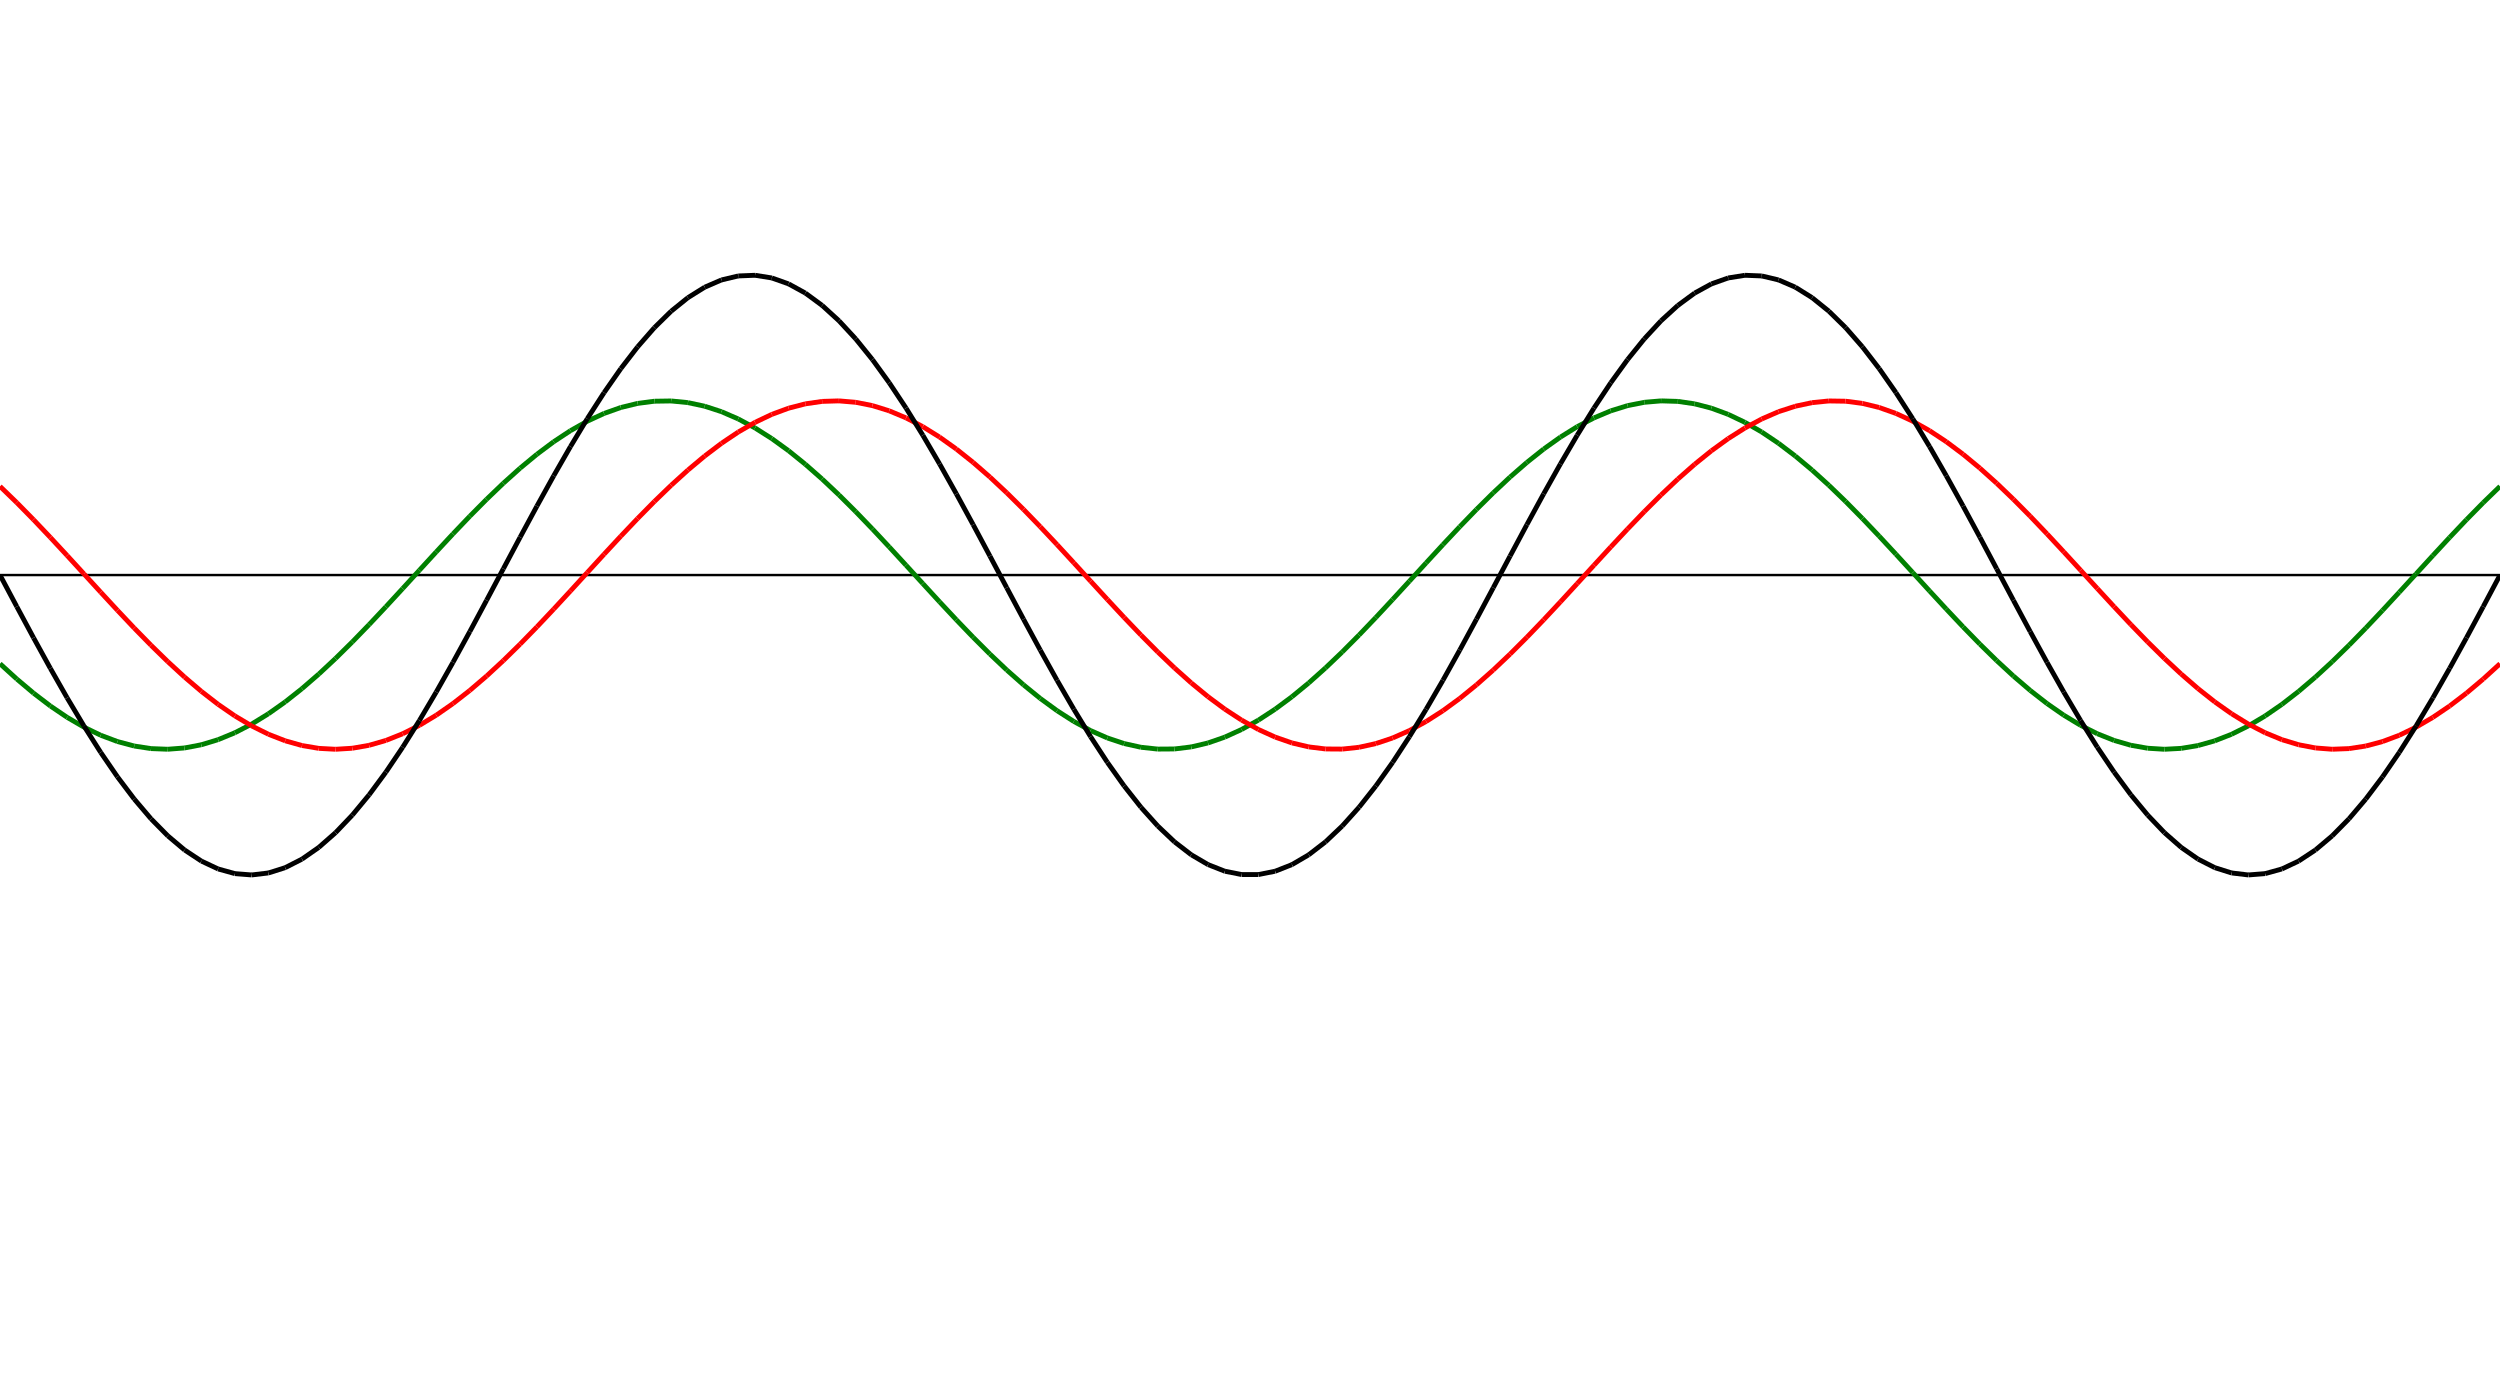 ﻿<?xml version = "1.0" encoding = "UTF-8" standalone = "no" ?>
<!DOCTYPE svg PUBLIC "-//W3C//DTD SVG 20010904//EN" 
"http://www.w3.org/TR/2001/REC-SVG-20010904/DTD/svg10.dtd">
<svg width="1026" height="572"  xmlns = "http://www.w3.org/2000/svg">
<line x1 = "0.000" y1 = "236.000" x2 = "1026.000" y2 = "236.000" style = "stroke:rgb(0,0,0); stroke-width:1" /> 
<line x1 = "0.000" y1 = "272.396" x2 = "6.886" y2 = "278.670" style = "stroke:rgb(0,128,0); stroke-width:2" /> 
<line x1 = "6.886" y1 = "278.670" x2 = "13.772" y2 = "284.471" style = "stroke:rgb(0,128,0); stroke-width:2" /> 
<line x1 = "13.772" y1 = "284.471" x2 = "20.658" y2 = "289.733" style = "stroke:rgb(0,128,0); stroke-width:2" /> 
<line x1 = "20.658" y1 = "289.733" x2 = "27.544" y2 = "294.398" style = "stroke:rgb(0,128,0); stroke-width:2" /> 
<line x1 = "27.544" y1 = "294.398" x2 = "34.430" y2 = "298.415" style = "stroke:rgb(0,128,0); stroke-width:2" /> 
<line x1 = "34.430" y1 = "298.415" x2 = "41.315" y2 = "301.739" style = "stroke:rgb(0,128,0); stroke-width:2" /> 
<line x1 = "41.315" y1 = "301.739" x2 = "48.201" y2 = "304.333" style = "stroke:rgb(0,128,0); stroke-width:2" /> 
<line x1 = "48.201" y1 = "304.333" x2 = "55.087" y2 = "306.168" style = "stroke:rgb(0,128,0); stroke-width:2" /> 
<line x1 = "55.087" y1 = "306.168" x2 = "61.973" y2 = "307.224" style = "stroke:rgb(0,128,0); stroke-width:2" /> 
<line x1 = "61.973" y1 = "307.224" x2 = "68.859" y2 = "307.489" style = "stroke:rgb(0,128,0); stroke-width:2" /> 
<line x1 = "68.859" y1 = "307.489" x2 = "75.745" y2 = "306.960" style = "stroke:rgb(0,128,0); stroke-width:2" /> 
<line x1 = "75.745" y1 = "306.960" x2 = "82.631" y2 = "305.644" style = "stroke:rgb(0,128,0); stroke-width:2" /> 
<line x1 = "82.631" y1 = "305.644" x2 = "89.517" y2 = "303.554" style = "stroke:rgb(0,128,0); stroke-width:2" /> 
<line x1 = "89.517" y1 = "303.554" x2 = "96.403" y2 = "300.714" style = "stroke:rgb(0,128,0); stroke-width:2" /> 
<line x1 = "96.403" y1 = "300.714" x2 = "103.289" y2 = "297.156" style = "stroke:rgb(0,128,0); stroke-width:2" /> 
<line x1 = "103.289" y1 = "297.156" x2 = "110.174" y2 = "292.918" style = "stroke:rgb(0,128,0); stroke-width:2" /> 
<line x1 = "110.174" y1 = "292.918" x2 = "117.060" y2 = "288.049" style = "stroke:rgb(0,128,0); stroke-width:2" /> 
<line x1 = "117.060" y1 = "288.049" x2 = "123.946" y2 = "282.602" style = "stroke:rgb(0,128,0); stroke-width:2" /> 
<line x1 = "123.946" y1 = "282.602" x2 = "130.832" y2 = "276.637" style = "stroke:rgb(0,128,0); stroke-width:2" /> 
<line x1 = "130.832" y1 = "276.637" x2 = "137.718" y2 = "270.221" style = "stroke:rgb(0,128,0); stroke-width:2" /> 
<line x1 = "137.718" y1 = "270.221" x2 = "144.604" y2 = "263.425" style = "stroke:rgb(0,128,0); stroke-width:2" /> 
<line x1 = "144.604" y1 = "263.425" x2 = "151.490" y2 = "256.324" style = "stroke:rgb(0,128,0); stroke-width:2" /> 
<line x1 = "151.490" y1 = "256.324" x2 = "158.376" y2 = "248.998" style = "stroke:rgb(0,128,0); stroke-width:2" /> 
<line x1 = "158.376" y1 = "248.998" x2 = "165.262" y2 = "241.527" style = "stroke:rgb(0,128,0); stroke-width:2" /> 
<line x1 = "165.262" y1 = "241.527" x2 = "172.148" y2 = "233.995" style = "stroke:rgb(0,128,0); stroke-width:2" /> 
<line x1 = "172.148" y1 = "233.995" x2 = "179.034" y2 = "226.486" style = "stroke:rgb(0,128,0); stroke-width:2" /> 
<line x1 = "179.034" y1 = "226.486" x2 = "185.919" y2 = "219.082" style = "stroke:rgb(0,128,0); stroke-width:2" /> 
<line x1 = "185.919" y1 = "219.082" x2 = "192.805" y2 = "211.865" style = "stroke:rgb(0,128,0); stroke-width:2" /> 
<line x1 = "192.805" y1 = "211.865" x2 = "199.691" y2 = "204.917" style = "stroke:rgb(0,128,0); stroke-width:2" /> 
<line x1 = "199.691" y1 = "204.917" x2 = "206.577" y2 = "198.314" style = "stroke:rgb(0,128,0); stroke-width:2" /> 
<line x1 = "206.577" y1 = "198.314" x2 = "213.463" y2 = "192.130" style = "stroke:rgb(0,128,0); stroke-width:2" /> 
<line x1 = "213.463" y1 = "192.130" x2 = "220.349" y2 = "186.432" style = "stroke:rgb(0,128,0); stroke-width:2" /> 
<line x1 = "220.349" y1 = "186.432" x2 = "227.235" y2 = "181.285" style = "stroke:rgb(0,128,0); stroke-width:2" /> 
<line x1 = "227.235" y1 = "181.285" x2 = "234.121" y2 = "176.745" style = "stroke:rgb(0,128,0); stroke-width:2" /> 
<line x1 = "234.121" y1 = "176.745" x2 = "241.007" y2 = "172.864" style = "stroke:rgb(0,128,0); stroke-width:2" /> 
<line x1 = "241.007" y1 = "172.864" x2 = "247.893" y2 = "169.683" style = "stroke:rgb(0,128,0); stroke-width:2" /> 
<line x1 = "247.893" y1 = "169.683" x2 = "254.779" y2 = "167.239" style = "stroke:rgb(0,128,0); stroke-width:2" /> 
<line x1 = "254.779" y1 = "167.239" x2 = "261.664" y2 = "165.558" style = "stroke:rgb(0,128,0); stroke-width:2" /> 
<line x1 = "261.664" y1 = "165.558" x2 = "268.550" y2 = "164.660" style = "stroke:rgb(0,128,0); stroke-width:2" /> 
<line x1 = "268.550" y1 = "164.660" x2 = "275.436" y2 = "164.553" style = "stroke:rgb(0,128,0); stroke-width:2" /> 
<line x1 = "275.436" y1 = "164.553" x2 = "282.322" y2 = "165.240" style = "stroke:rgb(0,128,0); stroke-width:2" /> 
<line x1 = "282.322" y1 = "165.240" x2 = "289.208" y2 = "166.713" style = "stroke:rgb(0,128,0); stroke-width:2" /> 
<line x1 = "289.208" y1 = "166.713" x2 = "296.094" y2 = "168.955" style = "stroke:rgb(0,128,0); stroke-width:2" /> 
<line x1 = "296.094" y1 = "168.955" x2 = "302.980" y2 = "171.941" style = "stroke:rgb(0,128,0); stroke-width:2" /> 
<line x1 = "302.980" y1 = "171.941" x2 = "309.866" y2 = "175.639" style = "stroke:rgb(0,128,0); stroke-width:2" /> 
<line x1 = "309.866" y1 = "175.639" x2 = "316.752" y2 = "180.007" style = "stroke:rgb(0,128,0); stroke-width:2" /> 
<line x1 = "316.752" y1 = "180.007" x2 = "323.638" y2 = "184.996" style = "stroke:rgb(0,128,0); stroke-width:2" /> 
<line x1 = "323.638" y1 = "184.996" x2 = "330.523" y2 = "190.552" style = "stroke:rgb(0,128,0); stroke-width:2" /> 
<line x1 = "330.523" y1 = "190.552" x2 = "337.409" y2 = "196.613" style = "stroke:rgb(0,128,0); stroke-width:2" /> 
<line x1 = "337.409" y1 = "196.613" x2 = "344.295" y2 = "203.111" style = "stroke:rgb(0,128,0); stroke-width:2" /> 
<line x1 = "344.295" y1 = "203.111" x2 = "351.181" y2 = "209.974" style = "stroke:rgb(0,128,0); stroke-width:2" /> 
<line x1 = "351.181" y1 = "209.974" x2 = "358.067" y2 = "217.126" style = "stroke:rgb(0,128,0); stroke-width:2" /> 
<line x1 = "358.067" y1 = "217.126" x2 = "364.953" y2 = "224.487" style = "stroke:rgb(0,128,0); stroke-width:2" /> 
<line x1 = "364.953" y1 = "224.487" x2 = "371.839" y2 = "231.977" style = "stroke:rgb(0,128,0); stroke-width:2" /> 
<line x1 = "371.839" y1 = "231.977" x2 = "378.725" y2 = "239.511" style = "stroke:rgb(0,128,0); stroke-width:2" /> 
<line x1 = "378.725" y1 = "239.511" x2 = "385.611" y2 = "247.006" style = "stroke:rgb(0,128,0); stroke-width:2" /> 
<line x1 = "385.611" y1 = "247.006" x2 = "392.497" y2 = "254.379" style = "stroke:rgb(0,128,0); stroke-width:2" /> 
<line x1 = "392.497" y1 = "254.379" x2 = "399.383" y2 = "261.548" style = "stroke:rgb(0,128,0); stroke-width:2" /> 
<line x1 = "399.383" y1 = "261.548" x2 = "406.268" y2 = "268.433" style = "stroke:rgb(0,128,0); stroke-width:2" /> 
<line x1 = "406.268" y1 = "268.433" x2 = "413.154" y2 = "274.959" style = "stroke:rgb(0,128,0); stroke-width:2" /> 
<line x1 = "413.154" y1 = "274.959" x2 = "420.040" y2 = "281.051" style = "stroke:rgb(0,128,0); stroke-width:2" /> 
<line x1 = "420.040" y1 = "281.051" x2 = "426.926" y2 = "286.643" style = "stroke:rgb(0,128,0); stroke-width:2" /> 
<line x1 = "426.926" y1 = "286.643" x2 = "433.812" y2 = "291.673" style = "stroke:rgb(0,128,0); stroke-width:2" /> 
<line x1 = "433.812" y1 = "291.673" x2 = "440.698" y2 = "296.085" style = "stroke:rgb(0,128,0); stroke-width:2" /> 
<line x1 = "440.698" y1 = "296.085" x2 = "447.584" y2 = "299.830" style = "stroke:rgb(0,128,0); stroke-width:2" /> 
<line x1 = "447.584" y1 = "299.830" x2 = "454.470" y2 = "302.866" style = "stroke:rgb(0,128,0); stroke-width:2" /> 
<line x1 = "454.470" y1 = "302.866" x2 = "461.356" y2 = "305.159" style = "stroke:rgb(0,128,0); stroke-width:2" /> 
<line x1 = "461.356" y1 = "305.159" x2 = "468.242" y2 = "306.685" style = "stroke:rgb(0,128,0); stroke-width:2" /> 
<line x1 = "468.242" y1 = "306.685" x2 = "475.128" y2 = "307.425" style = "stroke:rgb(0,128,0); stroke-width:2" /> 
<line x1 = "475.128" y1 = "307.425" x2 = "482.013" y2 = "307.373" style = "stroke:rgb(0,128,0); stroke-width:2" /> 
<line x1 = "482.013" y1 = "307.373" x2 = "488.899" y2 = "306.528" style = "stroke:rgb(0,128,0); stroke-width:2" /> 
<line x1 = "488.899" y1 = "306.528" x2 = "495.785" y2 = "304.900" style = "stroke:rgb(0,128,0); stroke-width:2" /> 
<line x1 = "495.785" y1 = "304.900" x2 = "502.671" y2 = "302.507" style = "stroke:rgb(0,128,0); stroke-width:2" /> 
<line x1 = "502.671" y1 = "302.507" x2 = "509.557" y2 = "299.375" style = "stroke:rgb(0,128,0); stroke-width:2" /> 
<line x1 = "509.557" y1 = "299.375" x2 = "516.443" y2 = "295.540" style = "stroke:rgb(0,128,0); stroke-width:2" /> 
<line x1 = "516.443" y1 = "295.540" x2 = "523.329" y2 = "291.044" style = "stroke:rgb(0,128,0); stroke-width:2" /> 
<line x1 = "523.329" y1 = "291.044" x2 = "530.215" y2 = "285.936" style = "stroke:rgb(0,128,0); stroke-width:2" /> 
<line x1 = "530.215" y1 = "285.936" x2 = "537.101" y2 = "280.274" style = "stroke:rgb(0,128,0); stroke-width:2" /> 
<line x1 = "537.101" y1 = "280.274" x2 = "543.987" y2 = "274.120" style = "stroke:rgb(0,128,0); stroke-width:2" /> 
<line x1 = "543.987" y1 = "274.120" x2 = "550.872" y2 = "267.544" style = "stroke:rgb(0,128,0); stroke-width:2" /> 
<line x1 = "550.872" y1 = "267.544" x2 = "557.758" y2 = "260.616" style = "stroke:rgb(0,128,0); stroke-width:2" /> 
<line x1 = "557.758" y1 = "260.616" x2 = "564.644" y2 = "253.416" style = "stroke:rgb(0,128,0); stroke-width:2" /> 
<line x1 = "564.644" y1 = "253.416" x2 = "571.530" y2 = "246.022" style = "stroke:rgb(0,128,0); stroke-width:2" /> 
<line x1 = "571.530" y1 = "246.022" x2 = "578.416" y2 = "238.517" style = "stroke:rgb(0,128,0); stroke-width:2" /> 
<line x1 = "578.416" y1 = "238.517" x2 = "585.302" y2 = "230.984" style = "stroke:rgb(0,128,0); stroke-width:2" /> 
<line x1 = "585.302" y1 = "230.984" x2 = "592.188" y2 = "223.507" style = "stroke:rgb(0,128,0); stroke-width:2" /> 
<line x1 = "592.188" y1 = "223.507" x2 = "599.074" y2 = "216.168" style = "stroke:rgb(0,128,0); stroke-width:2" /> 
<line x1 = "599.074" y1 = "216.168" x2 = "605.960" y2 = "209.050" style = "stroke:rgb(0,128,0); stroke-width:2" /> 
<line x1 = "605.960" y1 = "209.050" x2 = "612.846" y2 = "202.230" style = "stroke:rgb(0,128,0); stroke-width:2" /> 
<line x1 = "612.846" y1 = "202.230" x2 = "619.732" y2 = "195.786" style = "stroke:rgb(0,128,0); stroke-width:2" /> 
<line x1 = "619.732" y1 = "195.786" x2 = "626.617" y2 = "189.788" style = "stroke:rgb(0,128,0); stroke-width:2" /> 
<line x1 = "626.617" y1 = "189.788" x2 = "633.503" y2 = "184.304" style = "stroke:rgb(0,128,0); stroke-width:2" /> 
<line x1 = "633.503" y1 = "184.304" x2 = "640.389" y2 = "179.393" style = "stroke:rgb(0,128,0); stroke-width:2" /> 
<line x1 = "640.389" y1 = "179.393" x2 = "647.275" y2 = "175.111" style = "stroke:rgb(0,128,0); stroke-width:2" /> 
<line x1 = "647.275" y1 = "175.111" x2 = "654.161" y2 = "171.505" style = "stroke:rgb(0,128,0); stroke-width:2" /> 
<line x1 = "654.161" y1 = "171.505" x2 = "661.047" y2 = "168.615" style = "stroke:rgb(0,128,0); stroke-width:2" /> 
<line x1 = "661.047" y1 = "168.615" x2 = "667.933" y2 = "166.474" style = "stroke:rgb(0,128,0); stroke-width:2" /> 
<line x1 = "667.933" y1 = "166.474" x2 = "674.819" y2 = "165.104" style = "stroke:rgb(0,128,0); stroke-width:2" /> 
<line x1 = "674.819" y1 = "165.104" x2 = "681.705" y2 = "164.522" style = "stroke:rgb(0,128,0); stroke-width:2" /> 
<line x1 = "681.705" y1 = "164.522" x2 = "688.591" y2 = "164.733" style = "stroke:rgb(0,128,0); stroke-width:2" /> 
<line x1 = "688.591" y1 = "164.733" x2 = "695.477" y2 = "165.736" style = "stroke:rgb(0,128,0); stroke-width:2" /> 
<line x1 = "695.477" y1 = "165.736" x2 = "702.362" y2 = "167.518" style = "stroke:rgb(0,128,0); stroke-width:2" /> 
<line x1 = "702.362" y1 = "167.518" x2 = "709.248" y2 = "170.061" style = "stroke:rgb(0,128,0); stroke-width:2" /> 
<line x1 = "709.248" y1 = "170.061" x2 = "716.134" y2 = "173.337" style = "stroke:rgb(0,128,0); stroke-width:2" /> 
<line x1 = "716.134" y1 = "173.337" x2 = "723.020" y2 = "177.308" style = "stroke:rgb(0,128,0); stroke-width:2" /> 
<line x1 = "723.020" y1 = "177.308" x2 = "729.906" y2 = "181.931" style = "stroke:rgb(0,128,0); stroke-width:2" /> 
<line x1 = "729.906" y1 = "181.931" x2 = "736.792" y2 = "187.154" style = "stroke:rgb(0,128,0); stroke-width:2" /> 
<line x1 = "736.792" y1 = "187.154" x2 = "743.678" y2 = "192.919" style = "stroke:rgb(0,128,0); stroke-width:2" /> 
<line x1 = "743.678" y1 = "192.919" x2 = "750.564" y2 = "199.163" style = "stroke:rgb(0,128,0); stroke-width:2" /> 
<line x1 = "750.564" y1 = "199.163" x2 = "757.450" y2 = "205.816" style = "stroke:rgb(0,128,0); stroke-width:2" /> 
<line x1 = "757.450" y1 = "205.816" x2 = "764.336" y2 = "212.804" style = "stroke:rgb(0,128,0); stroke-width:2" /> 
<line x1 = "764.336" y1 = "212.804" x2 = "771.221" y2 = "220.050" style = "stroke:rgb(0,128,0); stroke-width:2" /> 
<line x1 = "771.221" y1 = "220.050" x2 = "778.107" y2 = "227.473" style = "stroke:rgb(0,128,0); stroke-width:2" /> 
<line x1 = "778.107" y1 = "227.473" x2 = "784.993" y2 = "234.990" style = "stroke:rgb(0,128,0); stroke-width:2" /> 
<line x1 = "784.993" y1 = "234.990" x2 = "791.879" y2 = "242.519" style = "stroke:rgb(0,128,0); stroke-width:2" /> 
<line x1 = "791.879" y1 = "242.519" x2 = "798.765" y2 = "249.975" style = "stroke:rgb(0,128,0); stroke-width:2" /> 
<line x1 = "798.765" y1 = "249.975" x2 = "805.651" y2 = "257.276" style = "stroke:rgb(0,128,0); stroke-width:2" /> 
<line x1 = "805.651" y1 = "257.276" x2 = "812.537" y2 = "264.341" style = "stroke:rgb(0,128,0); stroke-width:2" /> 
<line x1 = "812.537" y1 = "264.341" x2 = "819.423" y2 = "271.091" style = "stroke:rgb(0,128,0); stroke-width:2" /> 
<line x1 = "819.423" y1 = "271.091" x2 = "826.309" y2 = "277.451" style = "stroke:rgb(0,128,0); stroke-width:2" /> 
<line x1 = "826.309" y1 = "277.451" x2 = "833.195" y2 = "283.352" style = "stroke:rgb(0,128,0); stroke-width:2" /> 
<line x1 = "833.195" y1 = "283.352" x2 = "840.081" y2 = "288.726" style = "stroke:rgb(0,128,0); stroke-width:2" /> 
<line x1 = "840.081" y1 = "288.726" x2 = "846.966" y2 = "293.515" style = "stroke:rgb(0,128,0); stroke-width:2" /> 
<line x1 = "846.966" y1 = "293.515" x2 = "853.852" y2 = "297.665" style = "stroke:rgb(0,128,0); stroke-width:2" /> 
<line x1 = "853.852" y1 = "297.665" x2 = "860.738" y2 = "301.131" style = "stroke:rgb(0,128,0); stroke-width:2" /> 
<line x1 = "860.738" y1 = "301.131" x2 = "867.624" y2 = "303.874" style = "stroke:rgb(0,128,0); stroke-width:2" /> 
<line x1 = "867.624" y1 = "303.874" x2 = "874.510" y2 = "305.863" style = "stroke:rgb(0,128,0); stroke-width:2" /> 
<line x1 = "874.510" y1 = "305.863" x2 = "881.396" y2 = "307.076" style = "stroke:rgb(0,128,0); stroke-width:2" /> 
<line x1 = "881.396" y1 = "307.076" x2 = "888.282" y2 = "307.500" style = "stroke:rgb(0,128,0); stroke-width:2" /> 
<line x1 = "888.282" y1 = "307.500" x2 = "895.168" y2 = "307.130" style = "stroke:rgb(0,128,0); stroke-width:2" /> 
<line x1 = "895.168" y1 = "307.130" x2 = "902.054" y2 = "305.970" style = "stroke:rgb(0,128,0); stroke-width:2" /> 
<line x1 = "902.054" y1 = "305.970" x2 = "908.940" y2 = "304.033" style = "stroke:rgb(0,128,0); stroke-width:2" /> 
<line x1 = "908.940" y1 = "304.033" x2 = "915.826" y2 = "301.341" style = "stroke:rgb(0,128,0); stroke-width:2" /> 
<line x1 = "915.826" y1 = "301.341" x2 = "922.711" y2 = "297.923" style = "stroke:rgb(0,128,0); stroke-width:2" /> 
<line x1 = "922.711" y1 = "297.923" x2 = "929.597" y2 = "293.818" style = "stroke:rgb(0,128,0); stroke-width:2" /> 
<line x1 = "929.597" y1 = "293.818" x2 = "936.483" y2 = "289.071" style = "stroke:rgb(0,128,0); stroke-width:2" /> 
<line x1 = "936.483" y1 = "289.071" x2 = "943.369" y2 = "283.734" style = "stroke:rgb(0,128,0); stroke-width:2" /> 
<line x1 = "943.369" y1 = "283.734" x2 = "950.255" y2 = "277.868" style = "stroke:rgb(0,128,0); stroke-width:2" /> 
<line x1 = "950.255" y1 = "277.868" x2 = "957.141" y2 = "271.537" style = "stroke:rgb(0,128,0); stroke-width:2" /> 
<line x1 = "957.141" y1 = "271.537" x2 = "964.027" y2 = "264.811" style = "stroke:rgb(0,128,0); stroke-width:2" /> 
<line x1 = "964.027" y1 = "264.811" x2 = "970.913" y2 = "257.765" style = "stroke:rgb(0,128,0); stroke-width:2" /> 
<line x1 = "970.913" y1 = "257.765" x2 = "977.799" y2 = "250.477" style = "stroke:rgb(0,128,0); stroke-width:2" /> 
<line x1 = "977.799" y1 = "250.477" x2 = "984.685" y2 = "243.029" style = "stroke:rgb(0,128,0); stroke-width:2" /> 
<line x1 = "984.685" y1 = "243.029" x2 = "991.570" y2 = "235.503" style = "stroke:rgb(0,128,0); stroke-width:2" /> 
<line x1 = "991.570" y1 = "235.503" x2 = "998.456" y2 = "227.982" style = "stroke:rgb(0,128,0); stroke-width:2" /> 
<line x1 = "998.456" y1 = "227.982" x2 = "1005.342" y2 = "220.550" style = "stroke:rgb(0,128,0); stroke-width:2" /> 
<line x1 = "1005.342" y1 = "220.550" x2 = "1012.228" y2 = "213.290" style = "stroke:rgb(0,128,0); stroke-width:2" /> 
<line x1 = "1012.228" y1 = "213.290" x2 = "1019.114" y2 = "206.282" style = "stroke:rgb(0,128,0); stroke-width:2" /> 
<line x1 = "1019.114" y1 = "206.282" x2 = "1026.000" y2 = "199.604" style = "stroke:rgb(0,128,0); stroke-width:2" /> 
<line x1 = "0.000" y1 = "199.604" x2 = "6.886" y2 = "206.282" style = "stroke:rgb(255,0,0); stroke-width:2" /> 
<line x1 = "6.886" y1 = "206.282" x2 = "13.772" y2 = "213.290" style = "stroke:rgb(255,0,0); stroke-width:2" /> 
<line x1 = "13.772" y1 = "213.290" x2 = "20.658" y2 = "220.550" style = "stroke:rgb(255,0,0); stroke-width:2" /> 
<line x1 = "20.658" y1 = "220.550" x2 = "27.544" y2 = "227.982" style = "stroke:rgb(255,0,0); stroke-width:2" /> 
<line x1 = "27.544" y1 = "227.982" x2 = "34.430" y2 = "235.503" style = "stroke:rgb(255,0,0); stroke-width:2" /> 
<line x1 = "34.430" y1 = "235.503" x2 = "41.315" y2 = "243.029" style = "stroke:rgb(255,0,0); stroke-width:2" /> 
<line x1 = "41.315" y1 = "243.029" x2 = "48.201" y2 = "250.477" style = "stroke:rgb(255,0,0); stroke-width:2" /> 
<line x1 = "48.201" y1 = "250.477" x2 = "55.087" y2 = "257.765" style = "stroke:rgb(255,0,0); stroke-width:2" /> 
<line x1 = "55.087" y1 = "257.765" x2 = "61.973" y2 = "264.811" style = "stroke:rgb(255,0,0); stroke-width:2" /> 
<line x1 = "61.973" y1 = "264.811" x2 = "68.859" y2 = "271.537" style = "stroke:rgb(255,0,0); stroke-width:2" /> 
<line x1 = "68.859" y1 = "271.537" x2 = "75.745" y2 = "277.868" style = "stroke:rgb(255,0,0); stroke-width:2" /> 
<line x1 = "75.745" y1 = "277.868" x2 = "82.631" y2 = "283.734" style = "stroke:rgb(255,0,0); stroke-width:2" /> 
<line x1 = "82.631" y1 = "283.734" x2 = "89.517" y2 = "289.071" style = "stroke:rgb(255,0,0); stroke-width:2" /> 
<line x1 = "89.517" y1 = "289.071" x2 = "96.403" y2 = "293.818" style = "stroke:rgb(255,0,0); stroke-width:2" /> 
<line x1 = "96.403" y1 = "293.818" x2 = "103.289" y2 = "297.923" style = "stroke:rgb(255,0,0); stroke-width:2" /> 
<line x1 = "103.289" y1 = "297.923" x2 = "110.174" y2 = "301.341" style = "stroke:rgb(255,0,0); stroke-width:2" /> 
<line x1 = "110.174" y1 = "301.341" x2 = "117.060" y2 = "304.033" style = "stroke:rgb(255,0,0); stroke-width:2" /> 
<line x1 = "117.060" y1 = "304.033" x2 = "123.946" y2 = "305.970" style = "stroke:rgb(255,0,0); stroke-width:2" /> 
<line x1 = "123.946" y1 = "305.970" x2 = "130.832" y2 = "307.130" style = "stroke:rgb(255,0,0); stroke-width:2" /> 
<line x1 = "130.832" y1 = "307.130" x2 = "137.718" y2 = "307.500" style = "stroke:rgb(255,0,0); stroke-width:2" /> 
<line x1 = "137.718" y1 = "307.500" x2 = "144.604" y2 = "307.076" style = "stroke:rgb(255,0,0); stroke-width:2" /> 
<line x1 = "144.604" y1 = "307.076" x2 = "151.490" y2 = "305.863" style = "stroke:rgb(255,0,0); stroke-width:2" /> 
<line x1 = "151.490" y1 = "305.863" x2 = "158.376" y2 = "303.874" style = "stroke:rgb(255,0,0); stroke-width:2" /> 
<line x1 = "158.376" y1 = "303.874" x2 = "165.262" y2 = "301.131" style = "stroke:rgb(255,0,0); stroke-width:2" /> 
<line x1 = "165.262" y1 = "301.131" x2 = "172.148" y2 = "297.665" style = "stroke:rgb(255,0,0); stroke-width:2" /> 
<line x1 = "172.148" y1 = "297.665" x2 = "179.034" y2 = "293.515" style = "stroke:rgb(255,0,0); stroke-width:2" /> 
<line x1 = "179.034" y1 = "293.515" x2 = "185.919" y2 = "288.726" style = "stroke:rgb(255,0,0); stroke-width:2" /> 
<line x1 = "185.919" y1 = "288.726" x2 = "192.805" y2 = "283.352" style = "stroke:rgb(255,0,0); stroke-width:2" /> 
<line x1 = "192.805" y1 = "283.352" x2 = "199.691" y2 = "277.451" style = "stroke:rgb(255,0,0); stroke-width:2" /> 
<line x1 = "199.691" y1 = "277.451" x2 = "206.577" y2 = "271.091" style = "stroke:rgb(255,0,0); stroke-width:2" /> 
<line x1 = "206.577" y1 = "271.091" x2 = "213.463" y2 = "264.341" style = "stroke:rgb(255,0,0); stroke-width:2" /> 
<line x1 = "213.463" y1 = "264.341" x2 = "220.349" y2 = "257.276" style = "stroke:rgb(255,0,0); stroke-width:2" /> 
<line x1 = "220.349" y1 = "257.276" x2 = "227.235" y2 = "249.975" style = "stroke:rgb(255,0,0); stroke-width:2" /> 
<line x1 = "227.235" y1 = "249.975" x2 = "234.121" y2 = "242.519" style = "stroke:rgb(255,0,0); stroke-width:2" /> 
<line x1 = "234.121" y1 = "242.519" x2 = "241.007" y2 = "234.990" style = "stroke:rgb(255,0,0); stroke-width:2" /> 
<line x1 = "241.007" y1 = "234.990" x2 = "247.893" y2 = "227.473" style = "stroke:rgb(255,0,0); stroke-width:2" /> 
<line x1 = "247.893" y1 = "227.473" x2 = "254.779" y2 = "220.050" style = "stroke:rgb(255,0,0); stroke-width:2" /> 
<line x1 = "254.779" y1 = "220.050" x2 = "261.664" y2 = "212.804" style = "stroke:rgb(255,0,0); stroke-width:2" /> 
<line x1 = "261.664" y1 = "212.804" x2 = "268.550" y2 = "205.816" style = "stroke:rgb(255,0,0); stroke-width:2" /> 
<line x1 = "268.550" y1 = "205.816" x2 = "275.436" y2 = "199.163" style = "stroke:rgb(255,0,0); stroke-width:2" /> 
<line x1 = "275.436" y1 = "199.163" x2 = "282.322" y2 = "192.919" style = "stroke:rgb(255,0,0); stroke-width:2" /> 
<line x1 = "282.322" y1 = "192.919" x2 = "289.208" y2 = "187.154" style = "stroke:rgb(255,0,0); stroke-width:2" /> 
<line x1 = "289.208" y1 = "187.154" x2 = "296.094" y2 = "181.931" style = "stroke:rgb(255,0,0); stroke-width:2" /> 
<line x1 = "296.094" y1 = "181.931" x2 = "302.980" y2 = "177.308" style = "stroke:rgb(255,0,0); stroke-width:2" /> 
<line x1 = "302.980" y1 = "177.308" x2 = "309.866" y2 = "173.337" style = "stroke:rgb(255,0,0); stroke-width:2" /> 
<line x1 = "309.866" y1 = "173.337" x2 = "316.752" y2 = "170.061" style = "stroke:rgb(255,0,0); stroke-width:2" /> 
<line x1 = "316.752" y1 = "170.061" x2 = "323.638" y2 = "167.518" style = "stroke:rgb(255,0,0); stroke-width:2" /> 
<line x1 = "323.638" y1 = "167.518" x2 = "330.523" y2 = "165.736" style = "stroke:rgb(255,0,0); stroke-width:2" /> 
<line x1 = "330.523" y1 = "165.736" x2 = "337.409" y2 = "164.733" style = "stroke:rgb(255,0,0); stroke-width:2" /> 
<line x1 = "337.409" y1 = "164.733" x2 = "344.295" y2 = "164.522" style = "stroke:rgb(255,0,0); stroke-width:2" /> 
<line x1 = "344.295" y1 = "164.522" x2 = "351.181" y2 = "165.104" style = "stroke:rgb(255,0,0); stroke-width:2" /> 
<line x1 = "351.181" y1 = "165.104" x2 = "358.067" y2 = "166.474" style = "stroke:rgb(255,0,0); stroke-width:2" /> 
<line x1 = "358.067" y1 = "166.474" x2 = "364.953" y2 = "168.615" style = "stroke:rgb(255,0,0); stroke-width:2" /> 
<line x1 = "364.953" y1 = "168.615" x2 = "371.839" y2 = "171.505" style = "stroke:rgb(255,0,0); stroke-width:2" /> 
<line x1 = "371.839" y1 = "171.505" x2 = "378.725" y2 = "175.111" style = "stroke:rgb(255,0,0); stroke-width:2" /> 
<line x1 = "378.725" y1 = "175.111" x2 = "385.611" y2 = "179.393" style = "stroke:rgb(255,0,0); stroke-width:2" /> 
<line x1 = "385.611" y1 = "179.393" x2 = "392.497" y2 = "184.304" style = "stroke:rgb(255,0,0); stroke-width:2" /> 
<line x1 = "392.497" y1 = "184.304" x2 = "399.383" y2 = "189.788" style = "stroke:rgb(255,0,0); stroke-width:2" /> 
<line x1 = "399.383" y1 = "189.788" x2 = "406.268" y2 = "195.786" style = "stroke:rgb(255,0,0); stroke-width:2" /> 
<line x1 = "406.268" y1 = "195.786" x2 = "413.154" y2 = "202.230" style = "stroke:rgb(255,0,0); stroke-width:2" /> 
<line x1 = "413.154" y1 = "202.230" x2 = "420.040" y2 = "209.050" style = "stroke:rgb(255,0,0); stroke-width:2" /> 
<line x1 = "420.040" y1 = "209.050" x2 = "426.926" y2 = "216.168" style = "stroke:rgb(255,0,0); stroke-width:2" /> 
<line x1 = "426.926" y1 = "216.168" x2 = "433.812" y2 = "223.507" style = "stroke:rgb(255,0,0); stroke-width:2" /> 
<line x1 = "433.812" y1 = "223.507" x2 = "440.698" y2 = "230.984" style = "stroke:rgb(255,0,0); stroke-width:2" /> 
<line x1 = "440.698" y1 = "230.984" x2 = "447.584" y2 = "238.517" style = "stroke:rgb(255,0,0); stroke-width:2" /> 
<line x1 = "447.584" y1 = "238.517" x2 = "454.470" y2 = "246.022" style = "stroke:rgb(255,0,0); stroke-width:2" /> 
<line x1 = "454.470" y1 = "246.022" x2 = "461.356" y2 = "253.416" style = "stroke:rgb(255,0,0); stroke-width:2" /> 
<line x1 = "461.356" y1 = "253.416" x2 = "468.242" y2 = "260.616" style = "stroke:rgb(255,0,0); stroke-width:2" /> 
<line x1 = "468.242" y1 = "260.616" x2 = "475.128" y2 = "267.544" style = "stroke:rgb(255,0,0); stroke-width:2" /> 
<line x1 = "475.128" y1 = "267.544" x2 = "482.013" y2 = "274.120" style = "stroke:rgb(255,0,0); stroke-width:2" /> 
<line x1 = "482.013" y1 = "274.120" x2 = "488.899" y2 = "280.274" style = "stroke:rgb(255,0,0); stroke-width:2" /> 
<line x1 = "488.899" y1 = "280.274" x2 = "495.785" y2 = "285.936" style = "stroke:rgb(255,0,0); stroke-width:2" /> 
<line x1 = "495.785" y1 = "285.936" x2 = "502.671" y2 = "291.044" style = "stroke:rgb(255,0,0); stroke-width:2" /> 
<line x1 = "502.671" y1 = "291.044" x2 = "509.557" y2 = "295.540" style = "stroke:rgb(255,0,0); stroke-width:2" /> 
<line x1 = "509.557" y1 = "295.540" x2 = "516.443" y2 = "299.375" style = "stroke:rgb(255,0,0); stroke-width:2" /> 
<line x1 = "516.443" y1 = "299.375" x2 = "523.329" y2 = "302.507" style = "stroke:rgb(255,0,0); stroke-width:2" /> 
<line x1 = "523.329" y1 = "302.507" x2 = "530.215" y2 = "304.900" style = "stroke:rgb(255,0,0); stroke-width:2" /> 
<line x1 = "530.215" y1 = "304.900" x2 = "537.101" y2 = "306.528" style = "stroke:rgb(255,0,0); stroke-width:2" /> 
<line x1 = "537.101" y1 = "306.528" x2 = "543.987" y2 = "307.373" style = "stroke:rgb(255,0,0); stroke-width:2" /> 
<line x1 = "543.987" y1 = "307.373" x2 = "550.872" y2 = "307.425" style = "stroke:rgb(255,0,0); stroke-width:2" /> 
<line x1 = "550.872" y1 = "307.425" x2 = "557.758" y2 = "306.685" style = "stroke:rgb(255,0,0); stroke-width:2" /> 
<line x1 = "557.758" y1 = "306.685" x2 = "564.644" y2 = "305.159" style = "stroke:rgb(255,0,0); stroke-width:2" /> 
<line x1 = "564.644" y1 = "305.159" x2 = "571.530" y2 = "302.866" style = "stroke:rgb(255,0,0); stroke-width:2" /> 
<line x1 = "571.530" y1 = "302.866" x2 = "578.416" y2 = "299.830" style = "stroke:rgb(255,0,0); stroke-width:2" /> 
<line x1 = "578.416" y1 = "299.830" x2 = "585.302" y2 = "296.085" style = "stroke:rgb(255,0,0); stroke-width:2" /> 
<line x1 = "585.302" y1 = "296.085" x2 = "592.188" y2 = "291.673" style = "stroke:rgb(255,0,0); stroke-width:2" /> 
<line x1 = "592.188" y1 = "291.673" x2 = "599.074" y2 = "286.643" style = "stroke:rgb(255,0,0); stroke-width:2" /> 
<line x1 = "599.074" y1 = "286.643" x2 = "605.960" y2 = "281.051" style = "stroke:rgb(255,0,0); stroke-width:2" /> 
<line x1 = "605.960" y1 = "281.051" x2 = "612.846" y2 = "274.959" style = "stroke:rgb(255,0,0); stroke-width:2" /> 
<line x1 = "612.846" y1 = "274.959" x2 = "619.732" y2 = "268.433" style = "stroke:rgb(255,0,0); stroke-width:2" /> 
<line x1 = "619.732" y1 = "268.433" x2 = "626.617" y2 = "261.548" style = "stroke:rgb(255,0,0); stroke-width:2" /> 
<line x1 = "626.617" y1 = "261.548" x2 = "633.503" y2 = "254.379" style = "stroke:rgb(255,0,0); stroke-width:2" /> 
<line x1 = "633.503" y1 = "254.379" x2 = "640.389" y2 = "247.006" style = "stroke:rgb(255,0,0); stroke-width:2" /> 
<line x1 = "640.389" y1 = "247.006" x2 = "647.275" y2 = "239.511" style = "stroke:rgb(255,0,0); stroke-width:2" /> 
<line x1 = "647.275" y1 = "239.511" x2 = "654.161" y2 = "231.977" style = "stroke:rgb(255,0,0); stroke-width:2" /> 
<line x1 = "654.161" y1 = "231.977" x2 = "661.047" y2 = "224.487" style = "stroke:rgb(255,0,0); stroke-width:2" /> 
<line x1 = "661.047" y1 = "224.487" x2 = "667.933" y2 = "217.126" style = "stroke:rgb(255,0,0); stroke-width:2" /> 
<line x1 = "667.933" y1 = "217.126" x2 = "674.819" y2 = "209.974" style = "stroke:rgb(255,0,0); stroke-width:2" /> 
<line x1 = "674.819" y1 = "209.974" x2 = "681.705" y2 = "203.111" style = "stroke:rgb(255,0,0); stroke-width:2" /> 
<line x1 = "681.705" y1 = "203.111" x2 = "688.591" y2 = "196.613" style = "stroke:rgb(255,0,0); stroke-width:2" /> 
<line x1 = "688.591" y1 = "196.613" x2 = "695.477" y2 = "190.552" style = "stroke:rgb(255,0,0); stroke-width:2" /> 
<line x1 = "695.477" y1 = "190.552" x2 = "702.362" y2 = "184.996" style = "stroke:rgb(255,0,0); stroke-width:2" /> 
<line x1 = "702.362" y1 = "184.996" x2 = "709.248" y2 = "180.007" style = "stroke:rgb(255,0,0); stroke-width:2" /> 
<line x1 = "709.248" y1 = "180.007" x2 = "716.134" y2 = "175.639" style = "stroke:rgb(255,0,0); stroke-width:2" /> 
<line x1 = "716.134" y1 = "175.639" x2 = "723.020" y2 = "171.941" style = "stroke:rgb(255,0,0); stroke-width:2" /> 
<line x1 = "723.020" y1 = "171.941" x2 = "729.906" y2 = "168.955" style = "stroke:rgb(255,0,0); stroke-width:2" /> 
<line x1 = "729.906" y1 = "168.955" x2 = "736.792" y2 = "166.713" style = "stroke:rgb(255,0,0); stroke-width:2" /> 
<line x1 = "736.792" y1 = "166.713" x2 = "743.678" y2 = "165.240" style = "stroke:rgb(255,0,0); stroke-width:2" /> 
<line x1 = "743.678" y1 = "165.240" x2 = "750.564" y2 = "164.553" style = "stroke:rgb(255,0,0); stroke-width:2" /> 
<line x1 = "750.564" y1 = "164.553" x2 = "757.450" y2 = "164.660" style = "stroke:rgb(255,0,0); stroke-width:2" /> 
<line x1 = "757.450" y1 = "164.660" x2 = "764.336" y2 = "165.558" style = "stroke:rgb(255,0,0); stroke-width:2" /> 
<line x1 = "764.336" y1 = "165.558" x2 = "771.221" y2 = "167.239" style = "stroke:rgb(255,0,0); stroke-width:2" /> 
<line x1 = "771.221" y1 = "167.239" x2 = "778.107" y2 = "169.683" style = "stroke:rgb(255,0,0); stroke-width:2" /> 
<line x1 = "778.107" y1 = "169.683" x2 = "784.993" y2 = "172.864" style = "stroke:rgb(255,0,0); stroke-width:2" /> 
<line x1 = "784.993" y1 = "172.864" x2 = "791.879" y2 = "176.745" style = "stroke:rgb(255,0,0); stroke-width:2" /> 
<line x1 = "791.879" y1 = "176.745" x2 = "798.765" y2 = "181.285" style = "stroke:rgb(255,0,0); stroke-width:2" /> 
<line x1 = "798.765" y1 = "181.285" x2 = "805.651" y2 = "186.432" style = "stroke:rgb(255,0,0); stroke-width:2" /> 
<line x1 = "805.651" y1 = "186.432" x2 = "812.537" y2 = "192.130" style = "stroke:rgb(255,0,0); stroke-width:2" /> 
<line x1 = "812.537" y1 = "192.130" x2 = "819.423" y2 = "198.314" style = "stroke:rgb(255,0,0); stroke-width:2" /> 
<line x1 = "819.423" y1 = "198.314" x2 = "826.309" y2 = "204.917" style = "stroke:rgb(255,0,0); stroke-width:2" /> 
<line x1 = "826.309" y1 = "204.917" x2 = "833.195" y2 = "211.865" style = "stroke:rgb(255,0,0); stroke-width:2" /> 
<line x1 = "833.195" y1 = "211.865" x2 = "840.081" y2 = "219.082" style = "stroke:rgb(255,0,0); stroke-width:2" /> 
<line x1 = "840.081" y1 = "219.082" x2 = "846.966" y2 = "226.486" style = "stroke:rgb(255,0,0); stroke-width:2" /> 
<line x1 = "846.966" y1 = "226.486" x2 = "853.852" y2 = "233.995" style = "stroke:rgb(255,0,0); stroke-width:2" /> 
<line x1 = "853.852" y1 = "233.995" x2 = "860.738" y2 = "241.527" style = "stroke:rgb(255,0,0); stroke-width:2" /> 
<line x1 = "860.738" y1 = "241.527" x2 = "867.624" y2 = "248.998" style = "stroke:rgb(255,0,0); stroke-width:2" /> 
<line x1 = "867.624" y1 = "248.998" x2 = "874.510" y2 = "256.324" style = "stroke:rgb(255,0,0); stroke-width:2" /> 
<line x1 = "874.510" y1 = "256.324" x2 = "881.396" y2 = "263.425" style = "stroke:rgb(255,0,0); stroke-width:2" /> 
<line x1 = "881.396" y1 = "263.425" x2 = "888.282" y2 = "270.221" style = "stroke:rgb(255,0,0); stroke-width:2" /> 
<line x1 = "888.282" y1 = "270.221" x2 = "895.168" y2 = "276.637" style = "stroke:rgb(255,0,0); stroke-width:2" /> 
<line x1 = "895.168" y1 = "276.637" x2 = "902.054" y2 = "282.602" style = "stroke:rgb(255,0,0); stroke-width:2" /> 
<line x1 = "902.054" y1 = "282.602" x2 = "908.940" y2 = "288.049" style = "stroke:rgb(255,0,0); stroke-width:2" /> 
<line x1 = "908.940" y1 = "288.049" x2 = "915.826" y2 = "292.918" style = "stroke:rgb(255,0,0); stroke-width:2" /> 
<line x1 = "915.826" y1 = "292.918" x2 = "922.711" y2 = "297.156" style = "stroke:rgb(255,0,0); stroke-width:2" /> 
<line x1 = "922.711" y1 = "297.156" x2 = "929.597" y2 = "300.714" style = "stroke:rgb(255,0,0); stroke-width:2" /> 
<line x1 = "929.597" y1 = "300.714" x2 = "936.483" y2 = "303.554" style = "stroke:rgb(255,0,0); stroke-width:2" /> 
<line x1 = "936.483" y1 = "303.554" x2 = "943.369" y2 = "305.644" style = "stroke:rgb(255,0,0); stroke-width:2" /> 
<line x1 = "943.369" y1 = "305.644" x2 = "950.255" y2 = "306.960" style = "stroke:rgb(255,0,0); stroke-width:2" /> 
<line x1 = "950.255" y1 = "306.960" x2 = "957.141" y2 = "307.489" style = "stroke:rgb(255,0,0); stroke-width:2" /> 
<line x1 = "957.141" y1 = "307.489" x2 = "964.027" y2 = "307.224" style = "stroke:rgb(255,0,0); stroke-width:2" /> 
<line x1 = "964.027" y1 = "307.224" x2 = "970.913" y2 = "306.168" style = "stroke:rgb(255,0,0); stroke-width:2" /> 
<line x1 = "970.913" y1 = "306.168" x2 = "977.799" y2 = "304.333" style = "stroke:rgb(255,0,0); stroke-width:2" /> 
<line x1 = "977.799" y1 = "304.333" x2 = "984.685" y2 = "301.739" style = "stroke:rgb(255,0,0); stroke-width:2" /> 
<line x1 = "984.685" y1 = "301.739" x2 = "991.570" y2 = "298.415" style = "stroke:rgb(255,0,0); stroke-width:2" /> 
<line x1 = "991.570" y1 = "298.415" x2 = "998.456" y2 = "294.398" style = "stroke:rgb(255,0,0); stroke-width:2" /> 
<line x1 = "998.456" y1 = "294.398" x2 = "1005.342" y2 = "289.733" style = "stroke:rgb(255,0,0); stroke-width:2" /> 
<line x1 = "1005.342" y1 = "289.733" x2 = "1012.228" y2 = "284.471" style = "stroke:rgb(255,0,0); stroke-width:2" /> 
<line x1 = "1012.228" y1 = "284.471" x2 = "1019.114" y2 = "278.670" style = "stroke:rgb(255,0,0); stroke-width:2" /> 
<line x1 = "1019.114" y1 = "278.670" x2 = "1026.000" y2 = "272.396" style = "stroke:rgb(255,0,0); stroke-width:2" /> 
<line x1 = "0.000" y1 = "236.000" x2 = "6.886" y2 = "248.952" style = "stroke:rgb(0,0,0); stroke-width:2" /> 
<line x1 = "6.886" y1 = "248.952" x2 = "13.772" y2 = "261.760" style = "stroke:rgb(0,0,0); stroke-width:2" /> 
<line x1 = "13.772" y1 = "261.760" x2 = "20.658" y2 = "274.282" style = "stroke:rgb(0,0,0); stroke-width:2" /> 
<line x1 = "20.658" y1 = "274.282" x2 = "27.544" y2 = "286.380" style = "stroke:rgb(0,0,0); stroke-width:2" /> 
<line x1 = "27.544" y1 = "286.380" x2 = "34.430" y2 = "297.917" style = "stroke:rgb(0,0,0); stroke-width:2" /> 
<line x1 = "34.430" y1 = "297.917" x2 = "41.315" y2 = "308.767" style = "stroke:rgb(0,0,0); stroke-width:2" /> 
<line x1 = "41.315" y1 = "308.767" x2 = "48.201" y2 = "318.810" style = "stroke:rgb(0,0,0); stroke-width:2" /> 
<line x1 = "48.201" y1 = "318.810" x2 = "55.087" y2 = "327.932" style = "stroke:rgb(0,0,0); stroke-width:2" /> 
<line x1 = "55.087" y1 = "327.932" x2 = "61.973" y2 = "336.034" style = "stroke:rgb(0,0,0); stroke-width:2" /> 
<line x1 = "61.973" y1 = "336.034" x2 = "68.859" y2 = "343.026" style = "stroke:rgb(0,0,0); stroke-width:2" /> 
<line x1 = "68.859" y1 = "343.026" x2 = "75.745" y2 = "348.828" style = "stroke:rgb(0,0,0); stroke-width:2" /> 
<line x1 = "75.745" y1 = "348.828" x2 = "82.631" y2 = "353.378" style = "stroke:rgb(0,0,0); stroke-width:2" /> 
<line x1 = "82.631" y1 = "353.378" x2 = "89.517" y2 = "356.625" style = "stroke:rgb(0,0,0); stroke-width:2" /> 
<line x1 = "89.517" y1 = "356.625" x2 = "96.403" y2 = "358.532" style = "stroke:rgb(0,0,0); stroke-width:2" /> 
<line x1 = "96.403" y1 = "358.532" x2 = "103.289" y2 = "359.079" style = "stroke:rgb(0,0,0); stroke-width:2" /> 
<line x1 = "103.289" y1 = "359.079" x2 = "110.174" y2 = "358.259" style = "stroke:rgb(0,0,0); stroke-width:2" /> 
<line x1 = "110.174" y1 = "358.259" x2 = "117.060" y2 = "356.082" style = "stroke:rgb(0,0,0); stroke-width:2" /> 
<line x1 = "117.060" y1 = "356.082" x2 = "123.946" y2 = "352.571" style = "stroke:rgb(0,0,0); stroke-width:2" /> 
<line x1 = "123.946" y1 = "352.571" x2 = "130.832" y2 = "347.766" style = "stroke:rgb(0,0,0); stroke-width:2" /> 
<line x1 = "130.832" y1 = "347.766" x2 = "137.718" y2 = "341.720" style = "stroke:rgb(0,0,0); stroke-width:2" /> 
<line x1 = "137.718" y1 = "341.720" x2 = "144.604" y2 = "334.500" style = "stroke:rgb(0,0,0); stroke-width:2" /> 
<line x1 = "144.604" y1 = "334.500" x2 = "151.490" y2 = "326.186" style = "stroke:rgb(0,0,0); stroke-width:2" /> 
<line x1 = "151.490" y1 = "326.186" x2 = "158.376" y2 = "316.871" style = "stroke:rgb(0,0,0); stroke-width:2" /> 
<line x1 = "158.376" y1 = "316.871" x2 = "165.262" y2 = "306.658" style = "stroke:rgb(0,0,0); stroke-width:2" /> 
<line x1 = "165.262" y1 = "306.658" x2 = "172.148" y2 = "295.661" style = "stroke:rgb(0,0,0); stroke-width:2" /> 
<line x1 = "172.148" y1 = "295.661" x2 = "179.034" y2 = "284.001" style = "stroke:rgb(0,0,0); stroke-width:2" /> 
<line x1 = "179.034" y1 = "284.001" x2 = "185.919" y2 = "271.808" style = "stroke:rgb(0,0,0); stroke-width:2" /> 
<line x1 = "185.919" y1 = "271.808" x2 = "192.805" y2 = "259.217" style = "stroke:rgb(0,0,0); stroke-width:2" /> 
<line x1 = "192.805" y1 = "259.217" x2 = "199.691" y2 = "246.369" style = "stroke:rgb(0,0,0); stroke-width:2" /> 
<line x1 = "199.691" y1 = "246.369" x2 = "206.577" y2 = "233.405" style = "stroke:rgb(0,0,0); stroke-width:2" /> 
<line x1 = "206.577" y1 = "233.405" x2 = "213.463" y2 = "220.470" style = "stroke:rgb(0,0,0); stroke-width:2" /> 
<line x1 = "213.463" y1 = "220.470" x2 = "220.349" y2 = "207.708" style = "stroke:rgb(0,0,0); stroke-width:2" /> 
<line x1 = "220.349" y1 = "207.708" x2 = "227.235" y2 = "195.260" style = "stroke:rgb(0,0,0); stroke-width:2" /> 
<line x1 = "227.235" y1 = "195.260" x2 = "234.121" y2 = "183.264" style = "stroke:rgb(0,0,0); stroke-width:2" /> 
<line x1 = "234.121" y1 = "183.264" x2 = "241.007" y2 = "171.854" style = "stroke:rgb(0,0,0); stroke-width:2" /> 
<line x1 = "241.007" y1 = "171.854" x2 = "247.893" y2 = "161.156" style = "stroke:rgb(0,0,0); stroke-width:2" /> 
<line x1 = "247.893" y1 = "161.156" x2 = "254.779" y2 = "151.289" style = "stroke:rgb(0,0,0); stroke-width:2" /> 
<line x1 = "254.779" y1 = "151.289" x2 = "261.664" y2 = "142.362" style = "stroke:rgb(0,0,0); stroke-width:2" /> 
<line x1 = "261.664" y1 = "142.362" x2 = "268.550" y2 = "134.476" style = "stroke:rgb(0,0,0); stroke-width:2" /> 
<line x1 = "268.550" y1 = "134.476" x2 = "275.436" y2 = "127.717" style = "stroke:rgb(0,0,0); stroke-width:2" /> 
<line x1 = "275.436" y1 = "127.717" x2 = "282.322" y2 = "122.160" style = "stroke:rgb(0,0,0); stroke-width:2" /> 
<line x1 = "282.322" y1 = "122.160" x2 = "289.208" y2 = "117.867" style = "stroke:rgb(0,0,0); stroke-width:2" /> 
<line x1 = "289.208" y1 = "117.867" x2 = "296.094" y2 = "114.885" style = "stroke:rgb(0,0,0); stroke-width:2" /> 
<line x1 = "296.094" y1 = "114.885" x2 = "302.980" y2 = "113.249" style = "stroke:rgb(0,0,0); stroke-width:2" /> 
<line x1 = "302.980" y1 = "113.249" x2 = "309.866" y2 = "112.975" style = "stroke:rgb(0,0,0); stroke-width:2" /> 
<line x1 = "309.866" y1 = "112.975" x2 = "316.752" y2 = "114.068" style = "stroke:rgb(0,0,0); stroke-width:2" /> 
<line x1 = "316.752" y1 = "114.068" x2 = "323.638" y2 = "116.514" style = "stroke:rgb(0,0,0); stroke-width:2" /> 
<line x1 = "323.638" y1 = "116.514" x2 = "330.523" y2 = "120.288" style = "stroke:rgb(0,0,0); stroke-width:2" /> 
<line x1 = "330.523" y1 = "120.288" x2 = "337.409" y2 = "125.346" style = "stroke:rgb(0,0,0); stroke-width:2" /> 
<line x1 = "337.409" y1 = "125.346" x2 = "344.295" y2 = "131.632" style = "stroke:rgb(0,0,0); stroke-width:2" /> 
<line x1 = "344.295" y1 = "131.632" x2 = "351.181" y2 = "139.078" style = "stroke:rgb(0,0,0); stroke-width:2" /> 
<line x1 = "351.181" y1 = "139.078" x2 = "358.067" y2 = "147.600" style = "stroke:rgb(0,0,0); stroke-width:2" /> 
<line x1 = "358.067" y1 = "147.600" x2 = "364.953" y2 = "157.103" style = "stroke:rgb(0,0,0); stroke-width:2" /> 
<line x1 = "364.953" y1 = "157.103" x2 = "371.839" y2 = "167.482" style = "stroke:rgb(0,0,0); stroke-width:2" /> 
<line x1 = "371.839" y1 = "167.482" x2 = "378.725" y2 = "178.622" style = "stroke:rgb(0,0,0); stroke-width:2" /> 
<line x1 = "378.725" y1 = "178.622" x2 = "385.611" y2 = "190.400" style = "stroke:rgb(0,0,0); stroke-width:2" /> 
<line x1 = "385.611" y1 = "190.400" x2 = "392.497" y2 = "202.683" style = "stroke:rgb(0,0,0); stroke-width:2" /> 
<line x1 = "392.497" y1 = "202.683" x2 = "399.383" y2 = "215.337" style = "stroke:rgb(0,0,0); stroke-width:2" /> 
<line x1 = "399.383" y1 = "215.337" x2 = "406.268" y2 = "228.220" style = "stroke:rgb(0,0,0); stroke-width:2" /> 
<line x1 = "406.268" y1 = "228.220" x2 = "413.154" y2 = "241.189" style = "stroke:rgb(0,0,0); stroke-width:2" /> 
<line x1 = "413.154" y1 = "241.189" x2 = "420.040" y2 = "254.101" style = "stroke:rgb(0,0,0); stroke-width:2" /> 
<line x1 = "420.040" y1 = "254.101" x2 = "426.926" y2 = "266.811" style = "stroke:rgb(0,0,0); stroke-width:2" /> 
<line x1 = "426.926" y1 = "266.811" x2 = "433.812" y2 = "279.180" style = "stroke:rgb(0,0,0); stroke-width:2" /> 
<line x1 = "433.812" y1 = "279.180" x2 = "440.698" y2 = "291.069" style = "stroke:rgb(0,0,0); stroke-width:2" /> 
<line x1 = "440.698" y1 = "291.069" x2 = "447.584" y2 = "302.347" style = "stroke:rgb(0,0,0); stroke-width:2" /> 
<line x1 = "447.584" y1 = "302.347" x2 = "454.470" y2 = "312.888" style = "stroke:rgb(0,0,0); stroke-width:2" /> 
<line x1 = "454.470" y1 = "312.888" x2 = "461.356" y2 = "322.575" style = "stroke:rgb(0,0,0); stroke-width:2" /> 
<line x1 = "461.356" y1 = "322.575" x2 = "468.242" y2 = "331.301" style = "stroke:rgb(0,0,0); stroke-width:2" /> 
<line x1 = "468.242" y1 = "331.301" x2 = "475.128" y2 = "338.969" style = "stroke:rgb(0,0,0); stroke-width:2" /> 
<line x1 = "475.128" y1 = "338.969" x2 = "482.013" y2 = "345.493" style = "stroke:rgb(0,0,0); stroke-width:2" /> 
<line x1 = "482.013" y1 = "345.493" x2 = "488.899" y2 = "350.802" style = "stroke:rgb(0,0,0); stroke-width:2" /> 
<line x1 = "488.899" y1 = "350.802" x2 = "495.785" y2 = "354.836" style = "stroke:rgb(0,0,0); stroke-width:2" /> 
<line x1 = "495.785" y1 = "354.836" x2 = "502.671" y2 = "357.550" style = "stroke:rgb(0,0,0); stroke-width:2" /> 
<line x1 = "502.671" y1 = "357.550" x2 = "509.557" y2 = "358.915" style = "stroke:rgb(0,0,0); stroke-width:2" /> 
<line x1 = "509.557" y1 = "358.915" x2 = "516.443" y2 = "358.915" style = "stroke:rgb(0,0,0); stroke-width:2" /> 
<line x1 = "516.443" y1 = "358.915" x2 = "523.329" y2 = "357.550" style = "stroke:rgb(0,0,0); stroke-width:2" /> 
<line x1 = "523.329" y1 = "357.550" x2 = "530.215" y2 = "354.836" style = "stroke:rgb(0,0,0); stroke-width:2" /> 
<line x1 = "530.215" y1 = "354.836" x2 = "537.101" y2 = "350.802" style = "stroke:rgb(0,0,0); stroke-width:2" /> 
<line x1 = "537.101" y1 = "350.802" x2 = "543.987" y2 = "345.493" style = "stroke:rgb(0,0,0); stroke-width:2" /> 
<line x1 = "543.987" y1 = "345.493" x2 = "550.872" y2 = "338.969" style = "stroke:rgb(0,0,0); stroke-width:2" /> 
<line x1 = "550.872" y1 = "338.969" x2 = "557.758" y2 = "331.301" style = "stroke:rgb(0,0,0); stroke-width:2" /> 
<line x1 = "557.758" y1 = "331.301" x2 = "564.644" y2 = "322.575" style = "stroke:rgb(0,0,0); stroke-width:2" /> 
<line x1 = "564.644" y1 = "322.575" x2 = "571.530" y2 = "312.888" style = "stroke:rgb(0,0,0); stroke-width:2" /> 
<line x1 = "571.530" y1 = "312.888" x2 = "578.416" y2 = "302.347" style = "stroke:rgb(0,0,0); stroke-width:2" /> 
<line x1 = "578.416" y1 = "302.347" x2 = "585.302" y2 = "291.069" style = "stroke:rgb(0,0,0); stroke-width:2" /> 
<line x1 = "585.302" y1 = "291.069" x2 = "592.188" y2 = "279.180" style = "stroke:rgb(0,0,0); stroke-width:2" /> 
<line x1 = "592.188" y1 = "279.180" x2 = "599.074" y2 = "266.811" style = "stroke:rgb(0,0,0); stroke-width:2" /> 
<line x1 = "599.074" y1 = "266.811" x2 = "605.960" y2 = "254.101" style = "stroke:rgb(0,0,0); stroke-width:2" /> 
<line x1 = "605.960" y1 = "254.101" x2 = "612.846" y2 = "241.189" style = "stroke:rgb(0,0,0); stroke-width:2" /> 
<line x1 = "612.846" y1 = "241.189" x2 = "619.732" y2 = "228.220" style = "stroke:rgb(0,0,0); stroke-width:2" /> 
<line x1 = "619.732" y1 = "228.220" x2 = "626.617" y2 = "215.337" style = "stroke:rgb(0,0,0); stroke-width:2" /> 
<line x1 = "626.617" y1 = "215.337" x2 = "633.503" y2 = "202.683" style = "stroke:rgb(0,0,0); stroke-width:2" /> 
<line x1 = "633.503" y1 = "202.683" x2 = "640.389" y2 = "190.400" style = "stroke:rgb(0,0,0); stroke-width:2" /> 
<line x1 = "640.389" y1 = "190.400" x2 = "647.275" y2 = "178.622" style = "stroke:rgb(0,0,0); stroke-width:2" /> 
<line x1 = "647.275" y1 = "178.622" x2 = "654.161" y2 = "167.482" style = "stroke:rgb(0,0,0); stroke-width:2" /> 
<line x1 = "654.161" y1 = "167.482" x2 = "661.047" y2 = "157.103" style = "stroke:rgb(0,0,0); stroke-width:2" /> 
<line x1 = "661.047" y1 = "157.103" x2 = "667.933" y2 = "147.600" style = "stroke:rgb(0,0,0); stroke-width:2" /> 
<line x1 = "667.933" y1 = "147.600" x2 = "674.819" y2 = "139.078" style = "stroke:rgb(0,0,0); stroke-width:2" /> 
<line x1 = "674.819" y1 = "139.078" x2 = "681.705" y2 = "131.632" style = "stroke:rgb(0,0,0); stroke-width:2" /> 
<line x1 = "681.705" y1 = "131.632" x2 = "688.591" y2 = "125.346" style = "stroke:rgb(0,0,0); stroke-width:2" /> 
<line x1 = "688.591" y1 = "125.346" x2 = "695.477" y2 = "120.288" style = "stroke:rgb(0,0,0); stroke-width:2" /> 
<line x1 = "695.477" y1 = "120.288" x2 = "702.362" y2 = "116.514" style = "stroke:rgb(0,0,0); stroke-width:2" /> 
<line x1 = "702.362" y1 = "116.514" x2 = "709.248" y2 = "114.068" style = "stroke:rgb(0,0,0); stroke-width:2" /> 
<line x1 = "709.248" y1 = "114.068" x2 = "716.134" y2 = "112.975" style = "stroke:rgb(0,0,0); stroke-width:2" /> 
<line x1 = "716.134" y1 = "112.975" x2 = "723.020" y2 = "113.249" style = "stroke:rgb(0,0,0); stroke-width:2" /> 
<line x1 = "723.020" y1 = "113.249" x2 = "729.906" y2 = "114.885" style = "stroke:rgb(0,0,0); stroke-width:2" /> 
<line x1 = "729.906" y1 = "114.885" x2 = "736.792" y2 = "117.867" style = "stroke:rgb(0,0,0); stroke-width:2" /> 
<line x1 = "736.792" y1 = "117.867" x2 = "743.678" y2 = "122.160" style = "stroke:rgb(0,0,0); stroke-width:2" /> 
<line x1 = "743.678" y1 = "122.160" x2 = "750.564" y2 = "127.717" style = "stroke:rgb(0,0,0); stroke-width:2" /> 
<line x1 = "750.564" y1 = "127.717" x2 = "757.450" y2 = "134.476" style = "stroke:rgb(0,0,0); stroke-width:2" /> 
<line x1 = "757.450" y1 = "134.476" x2 = "764.336" y2 = "142.362" style = "stroke:rgb(0,0,0); stroke-width:2" /> 
<line x1 = "764.336" y1 = "142.362" x2 = "771.221" y2 = "151.289" style = "stroke:rgb(0,0,0); stroke-width:2" /> 
<line x1 = "771.221" y1 = "151.289" x2 = "778.107" y2 = "161.156" style = "stroke:rgb(0,0,0); stroke-width:2" /> 
<line x1 = "778.107" y1 = "161.156" x2 = "784.993" y2 = "171.854" style = "stroke:rgb(0,0,0); stroke-width:2" /> 
<line x1 = "784.993" y1 = "171.854" x2 = "791.879" y2 = "183.264" style = "stroke:rgb(0,0,0); stroke-width:2" /> 
<line x1 = "791.879" y1 = "183.264" x2 = "798.765" y2 = "195.260" style = "stroke:rgb(0,0,0); stroke-width:2" /> 
<line x1 = "798.765" y1 = "195.260" x2 = "805.651" y2 = "207.708" style = "stroke:rgb(0,0,0); stroke-width:2" /> 
<line x1 = "805.651" y1 = "207.708" x2 = "812.537" y2 = "220.470" style = "stroke:rgb(0,0,0); stroke-width:2" /> 
<line x1 = "812.537" y1 = "220.470" x2 = "819.423" y2 = "233.405" style = "stroke:rgb(0,0,0); stroke-width:2" /> 
<line x1 = "819.423" y1 = "233.405" x2 = "826.309" y2 = "246.369" style = "stroke:rgb(0,0,0); stroke-width:2" /> 
<line x1 = "826.309" y1 = "246.369" x2 = "833.195" y2 = "259.217" style = "stroke:rgb(0,0,0); stroke-width:2" /> 
<line x1 = "833.195" y1 = "259.217" x2 = "840.081" y2 = "271.808" style = "stroke:rgb(0,0,0); stroke-width:2" /> 
<line x1 = "840.081" y1 = "271.808" x2 = "846.966" y2 = "284.001" style = "stroke:rgb(0,0,0); stroke-width:2" /> 
<line x1 = "846.966" y1 = "284.001" x2 = "853.852" y2 = "295.661" style = "stroke:rgb(0,0,0); stroke-width:2" /> 
<line x1 = "853.852" y1 = "295.661" x2 = "860.738" y2 = "306.658" style = "stroke:rgb(0,0,0); stroke-width:2" /> 
<line x1 = "860.738" y1 = "306.658" x2 = "867.624" y2 = "316.871" style = "stroke:rgb(0,0,0); stroke-width:2" /> 
<line x1 = "867.624" y1 = "316.871" x2 = "874.510" y2 = "326.186" style = "stroke:rgb(0,0,0); stroke-width:2" /> 
<line x1 = "874.510" y1 = "326.186" x2 = "881.396" y2 = "334.500" style = "stroke:rgb(0,0,0); stroke-width:2" /> 
<line x1 = "881.396" y1 = "334.500" x2 = "888.282" y2 = "341.720" style = "stroke:rgb(0,0,0); stroke-width:2" /> 
<line x1 = "888.282" y1 = "341.720" x2 = "895.168" y2 = "347.766" style = "stroke:rgb(0,0,0); stroke-width:2" /> 
<line x1 = "895.168" y1 = "347.766" x2 = "902.054" y2 = "352.571" style = "stroke:rgb(0,0,0); stroke-width:2" /> 
<line x1 = "902.054" y1 = "352.571" x2 = "908.940" y2 = "356.082" style = "stroke:rgb(0,0,0); stroke-width:2" /> 
<line x1 = "908.940" y1 = "356.082" x2 = "915.826" y2 = "358.259" style = "stroke:rgb(0,0,0); stroke-width:2" /> 
<line x1 = "915.826" y1 = "358.259" x2 = "922.711" y2 = "359.079" style = "stroke:rgb(0,0,0); stroke-width:2" /> 
<line x1 = "922.711" y1 = "359.079" x2 = "929.597" y2 = "358.532" style = "stroke:rgb(0,0,0); stroke-width:2" /> 
<line x1 = "929.597" y1 = "358.532" x2 = "936.483" y2 = "356.625" style = "stroke:rgb(0,0,0); stroke-width:2" /> 
<line x1 = "936.483" y1 = "356.625" x2 = "943.369" y2 = "353.378" style = "stroke:rgb(0,0,0); stroke-width:2" /> 
<line x1 = "943.369" y1 = "353.378" x2 = "950.255" y2 = "348.828" style = "stroke:rgb(0,0,0); stroke-width:2" /> 
<line x1 = "950.255" y1 = "348.828" x2 = "957.141" y2 = "343.026" style = "stroke:rgb(0,0,0); stroke-width:2" /> 
<line x1 = "957.141" y1 = "343.026" x2 = "964.027" y2 = "336.034" style = "stroke:rgb(0,0,0); stroke-width:2" /> 
<line x1 = "964.027" y1 = "336.034" x2 = "970.913" y2 = "327.932" style = "stroke:rgb(0,0,0); stroke-width:2" /> 
<line x1 = "970.913" y1 = "327.932" x2 = "977.799" y2 = "318.810" style = "stroke:rgb(0,0,0); stroke-width:2" /> 
<line x1 = "977.799" y1 = "318.810" x2 = "984.685" y2 = "308.767" style = "stroke:rgb(0,0,0); stroke-width:2" /> 
<line x1 = "984.685" y1 = "308.767" x2 = "991.570" y2 = "297.917" style = "stroke:rgb(0,0,0); stroke-width:2" /> 
<line x1 = "991.570" y1 = "297.917" x2 = "998.456" y2 = "286.380" style = "stroke:rgb(0,0,0); stroke-width:2" /> 
<line x1 = "998.456" y1 = "286.380" x2 = "1005.342" y2 = "274.282" style = "stroke:rgb(0,0,0); stroke-width:2" /> 
<line x1 = "1005.342" y1 = "274.282" x2 = "1012.228" y2 = "261.760" style = "stroke:rgb(0,0,0); stroke-width:2" /> 
<line x1 = "1012.228" y1 = "261.760" x2 = "1019.114" y2 = "248.952" style = "stroke:rgb(0,0,0); stroke-width:2" /> 
<line x1 = "1019.114" y1 = "248.952" x2 = "1026.000" y2 = "236.000" style = "stroke:rgb(0,0,0); stroke-width:2" /> 

</svg>